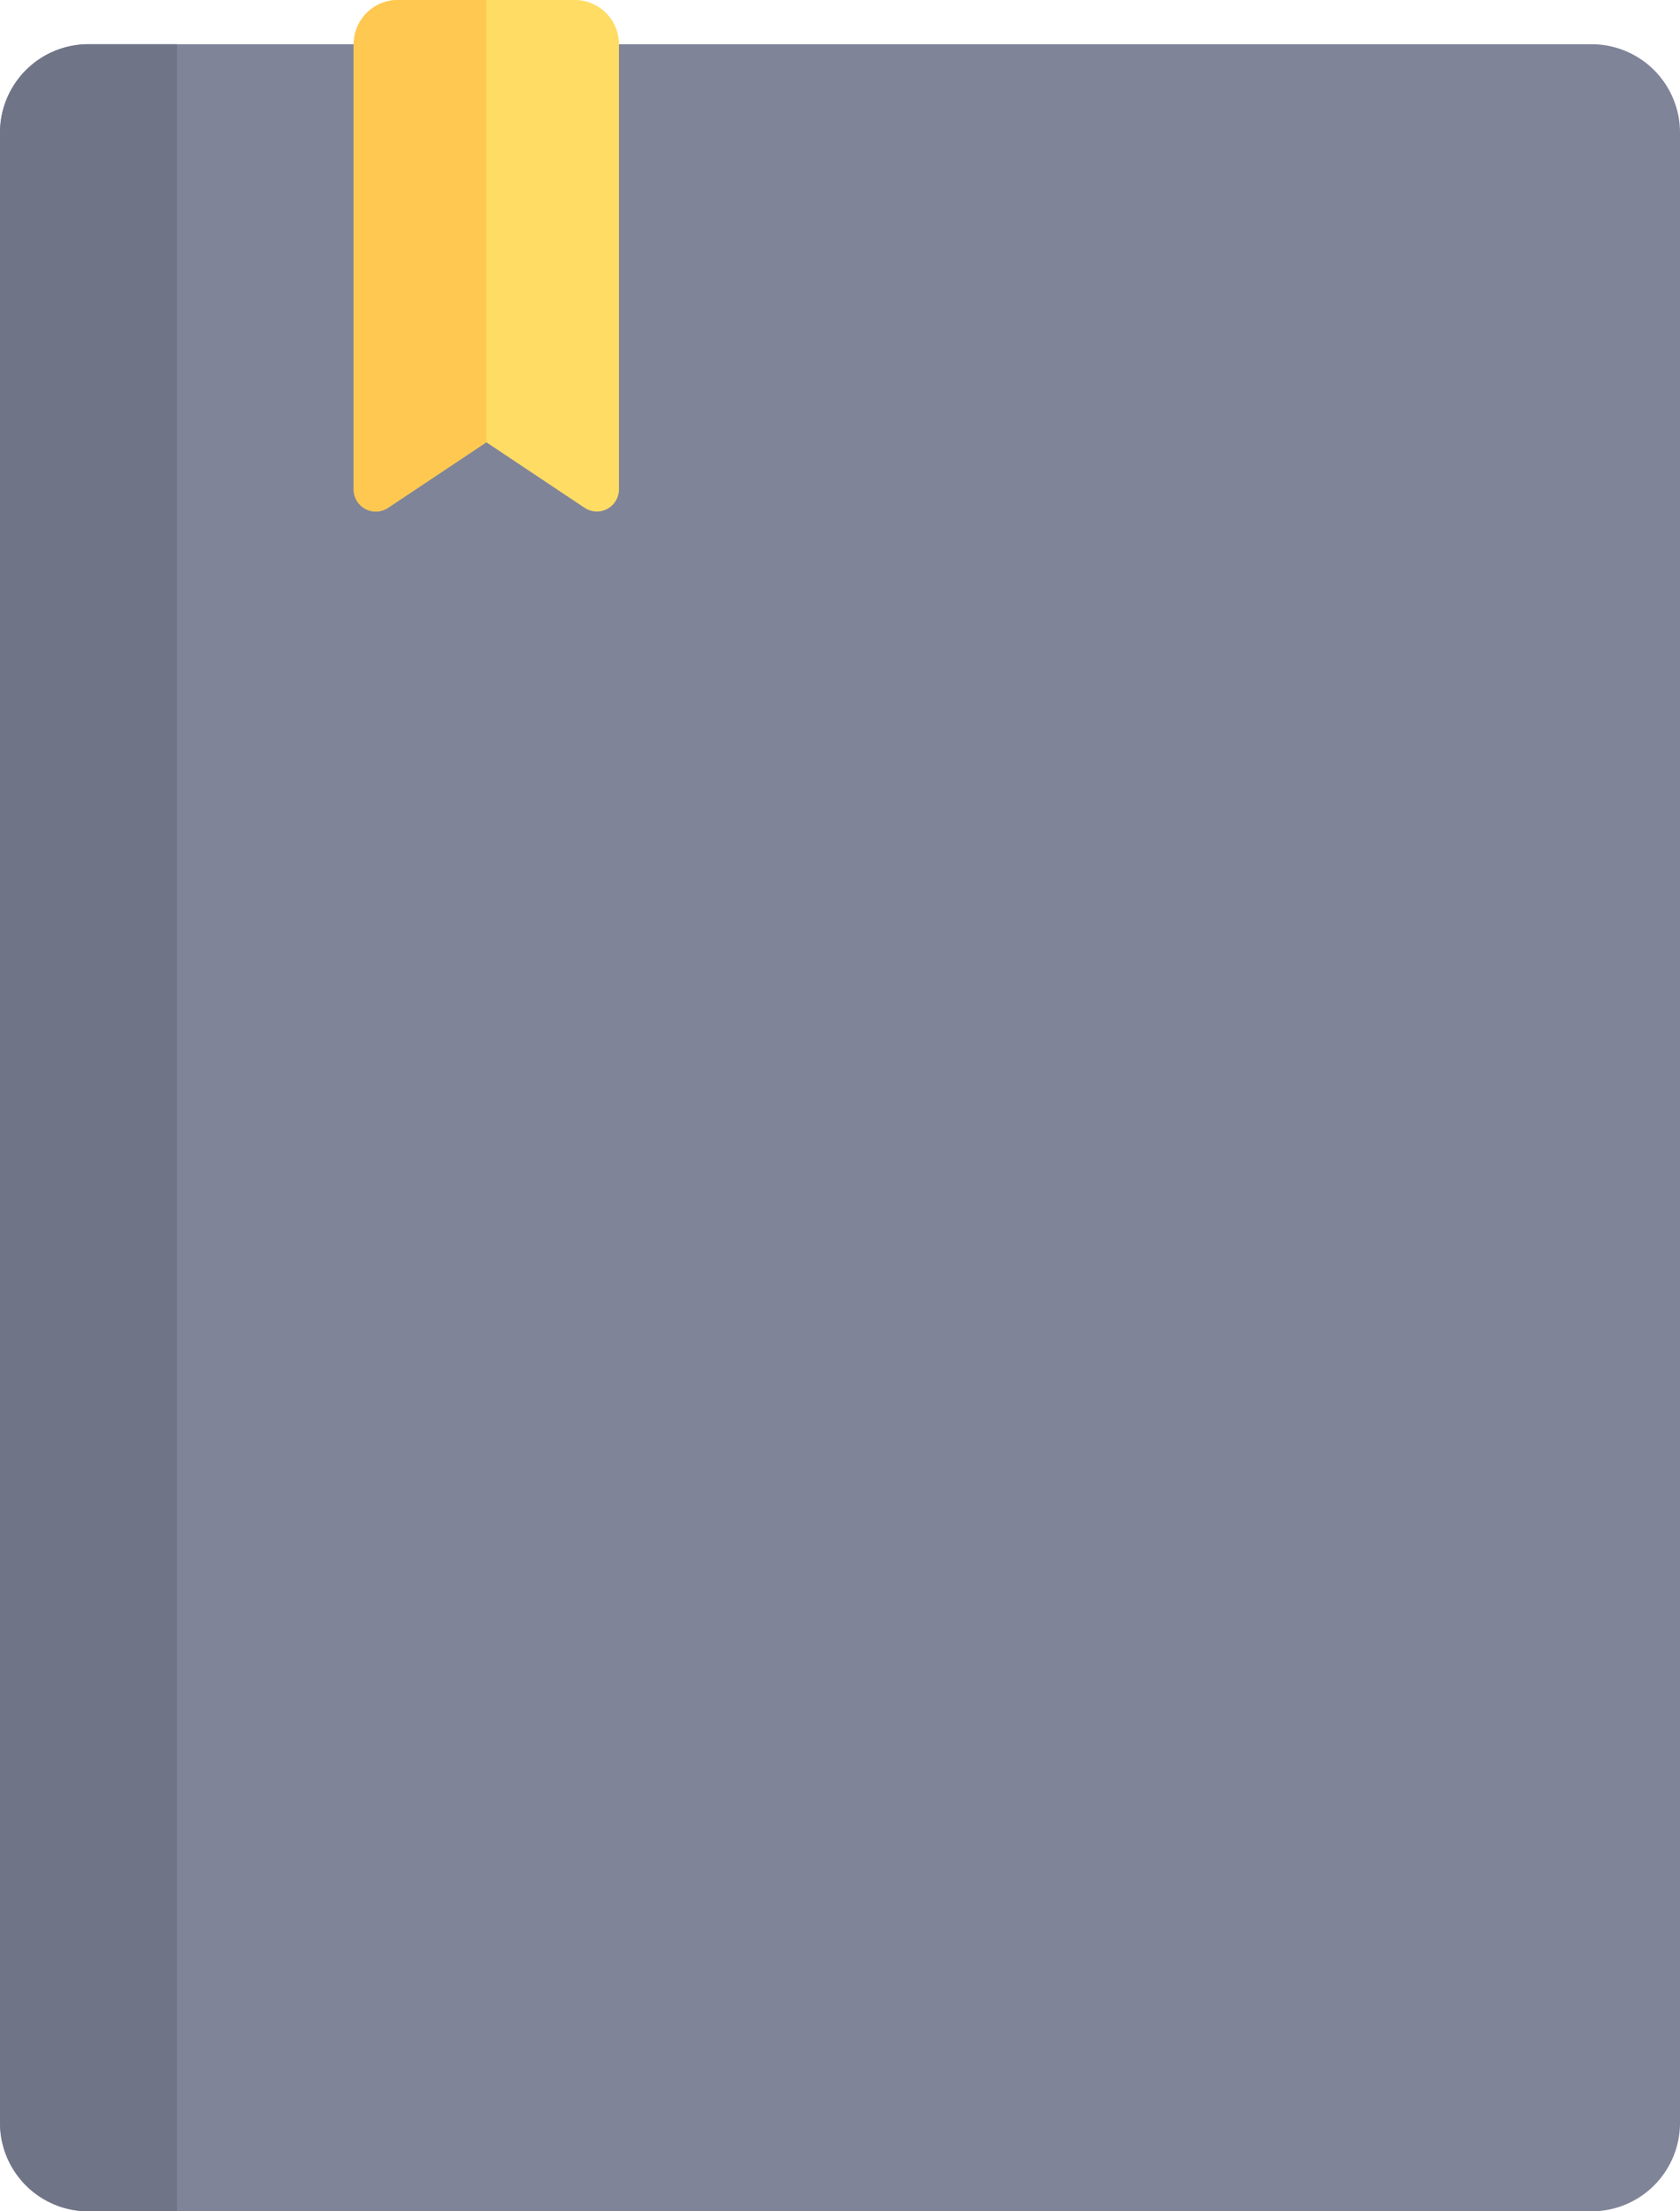 <svg xmlns="http://www.w3.org/2000/svg" width="335.448" height="441.379" viewBox="0 0 335.448 441.379">
  <g id="book" transform="translate(-30.897)">
    <path id="Path_42" data-name="Path 42" d="M348.69,441.379H48.552A17.654,17.654,0,0,1,30.9,423.724V26.483A17.654,17.654,0,0,1,48.552,8.828H348.69a17.654,17.654,0,0,1,17.655,17.655V423.724A17.654,17.654,0,0,1,348.69,441.379Z" fill="#7f8499"/>
    <path id="Path_45" data-name="Path 45" d="M147.62,101.356,128,88.276l-19.62,13.08a4.414,4.414,0,0,1-6.862-3.672V8.828A8.829,8.829,0,0,1,110.346,0h35.31a8.829,8.829,0,0,1,8.828,8.828V97.684A4.415,4.415,0,0,1,147.62,101.356Z" fill="#ffdc64"/>
    <path id="Path_50" data-name="Path 50" d="M66.207,441.379H48.552A17.654,17.654,0,0,1,30.9,423.724V26.483A17.654,17.654,0,0,1,48.552,8.828H66.207Z" fill="#707487"/>
    <path id="Path_51" data-name="Path 51" d="M110.345,0a8.829,8.829,0,0,0-8.828,8.828V97.684a4.413,4.413,0,0,0,6.862,3.672L128,88.276V0Z" fill="#ffc850"/>
  </g>
</svg>
